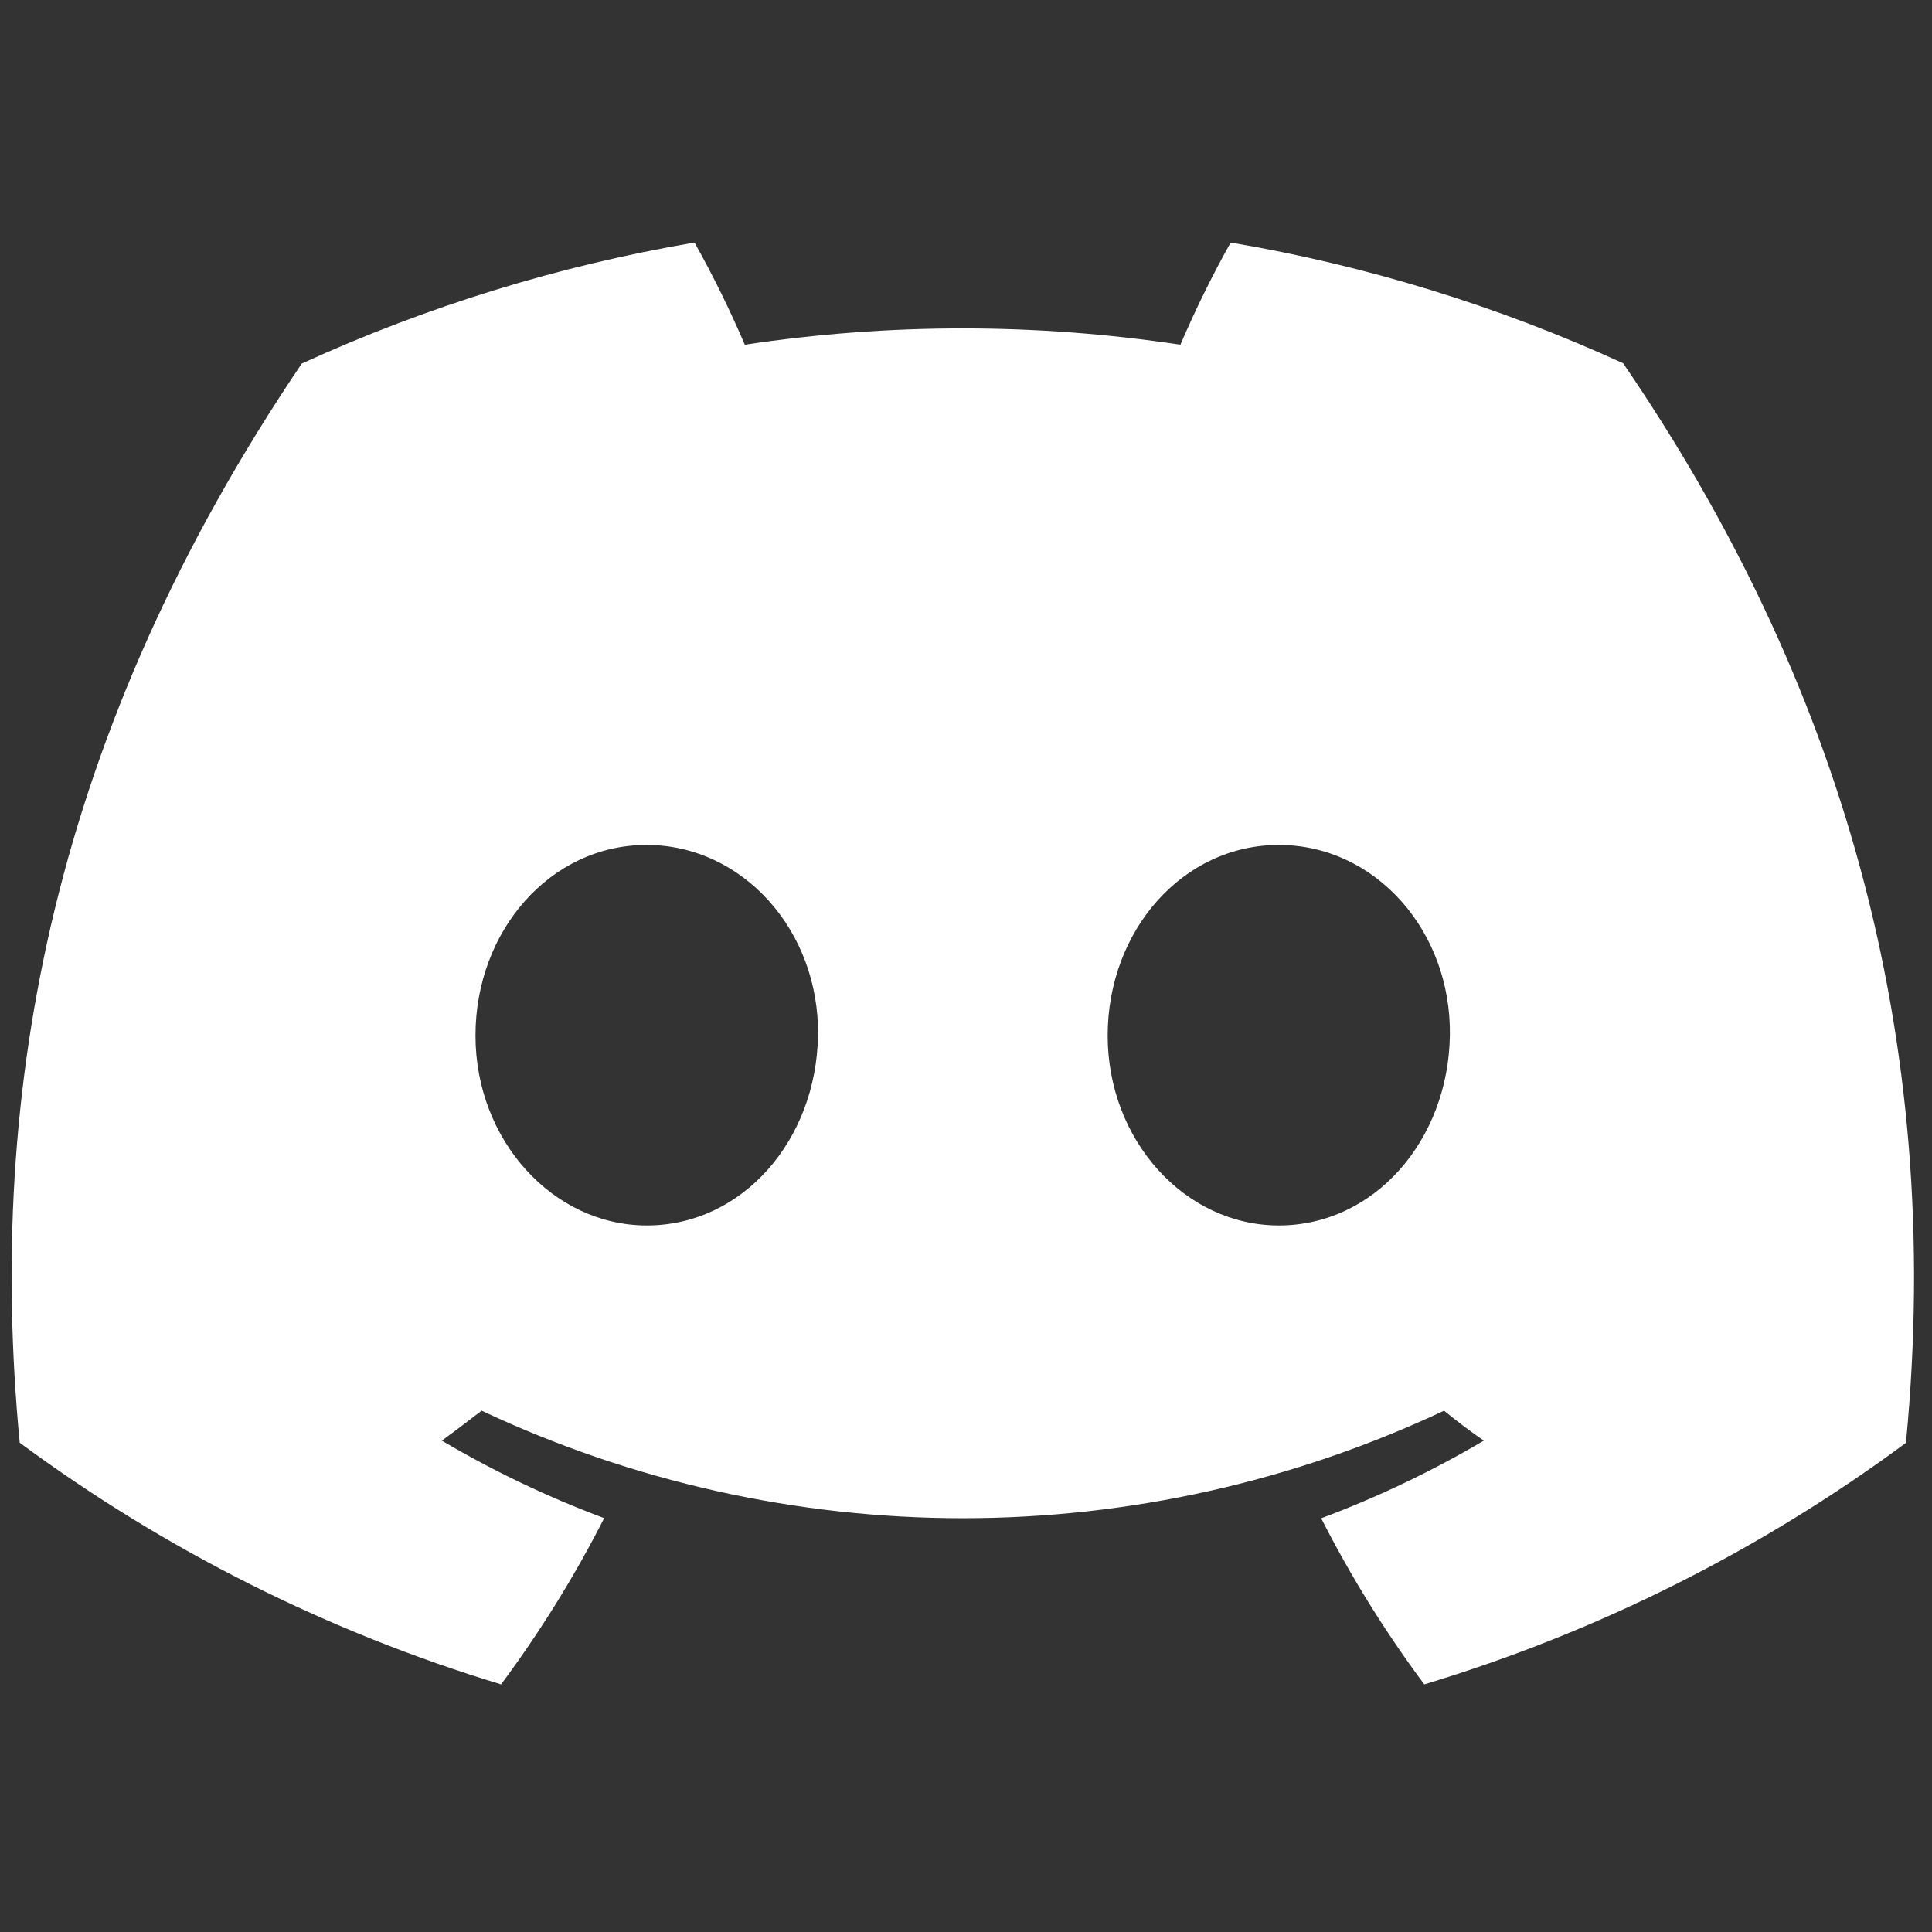 <svg width="256" height="256" viewBox="0 0 256 256" fill="none" xmlns="http://www.w3.org/2000/svg">
<rect x="0" y="0" width="256" height="256" fill="#333333" stroke="none"/>
<g clip-path="url(#clip0_1_2)">
<path d="M215.076 48.137C198.514 40.554 181.03 35.175 163.07 32.136C160.612 36.53 158.389 41.05 156.408 45.678C137.277 42.795 117.823 42.795 98.692 45.678C96.711 41.05 94.487 36.53 92.03 32.136C74.059 35.201 56.563 40.593 39.985 48.176C7.073 96.871 -1.85 144.356 2.611 191.167C21.886 205.408 43.459 216.238 66.394 223.188C71.559 216.242 76.128 208.873 80.055 201.16C72.597 198.374 65.398 194.938 58.543 190.89C60.347 189.581 62.112 188.233 63.817 186.924C83.765 196.305 105.536 201.169 127.58 201.169C149.623 201.169 171.395 196.305 191.343 186.924C193.068 188.332 194.832 189.68 196.617 190.89C189.748 194.944 182.537 198.388 175.065 201.18C178.987 208.889 183.557 216.252 188.726 223.188C211.68 216.266 233.27 205.441 252.548 191.187C257.783 136.901 243.606 89.852 215.076 48.137ZM85.706 162.379C73.274 162.379 63.004 151.097 63.004 137.218C63.004 123.34 72.917 111.959 85.666 111.959C98.415 111.959 108.606 123.34 108.388 137.218C108.169 151.097 98.375 162.379 85.706 162.379ZM169.454 162.379C157.003 162.379 146.772 151.097 146.772 137.218C146.772 123.34 156.686 111.959 169.454 111.959C182.223 111.959 192.334 123.34 192.116 137.218C191.898 151.097 182.123 162.379 169.454 162.379Z" fill="white"/>
</g>
<defs>
<clipPath id="clip0_1_2">
<rect width="252.078" height="191.051" fill="white" transform="translate(1.541 32.136)"/>
</clipPath>
</defs>
</svg>
